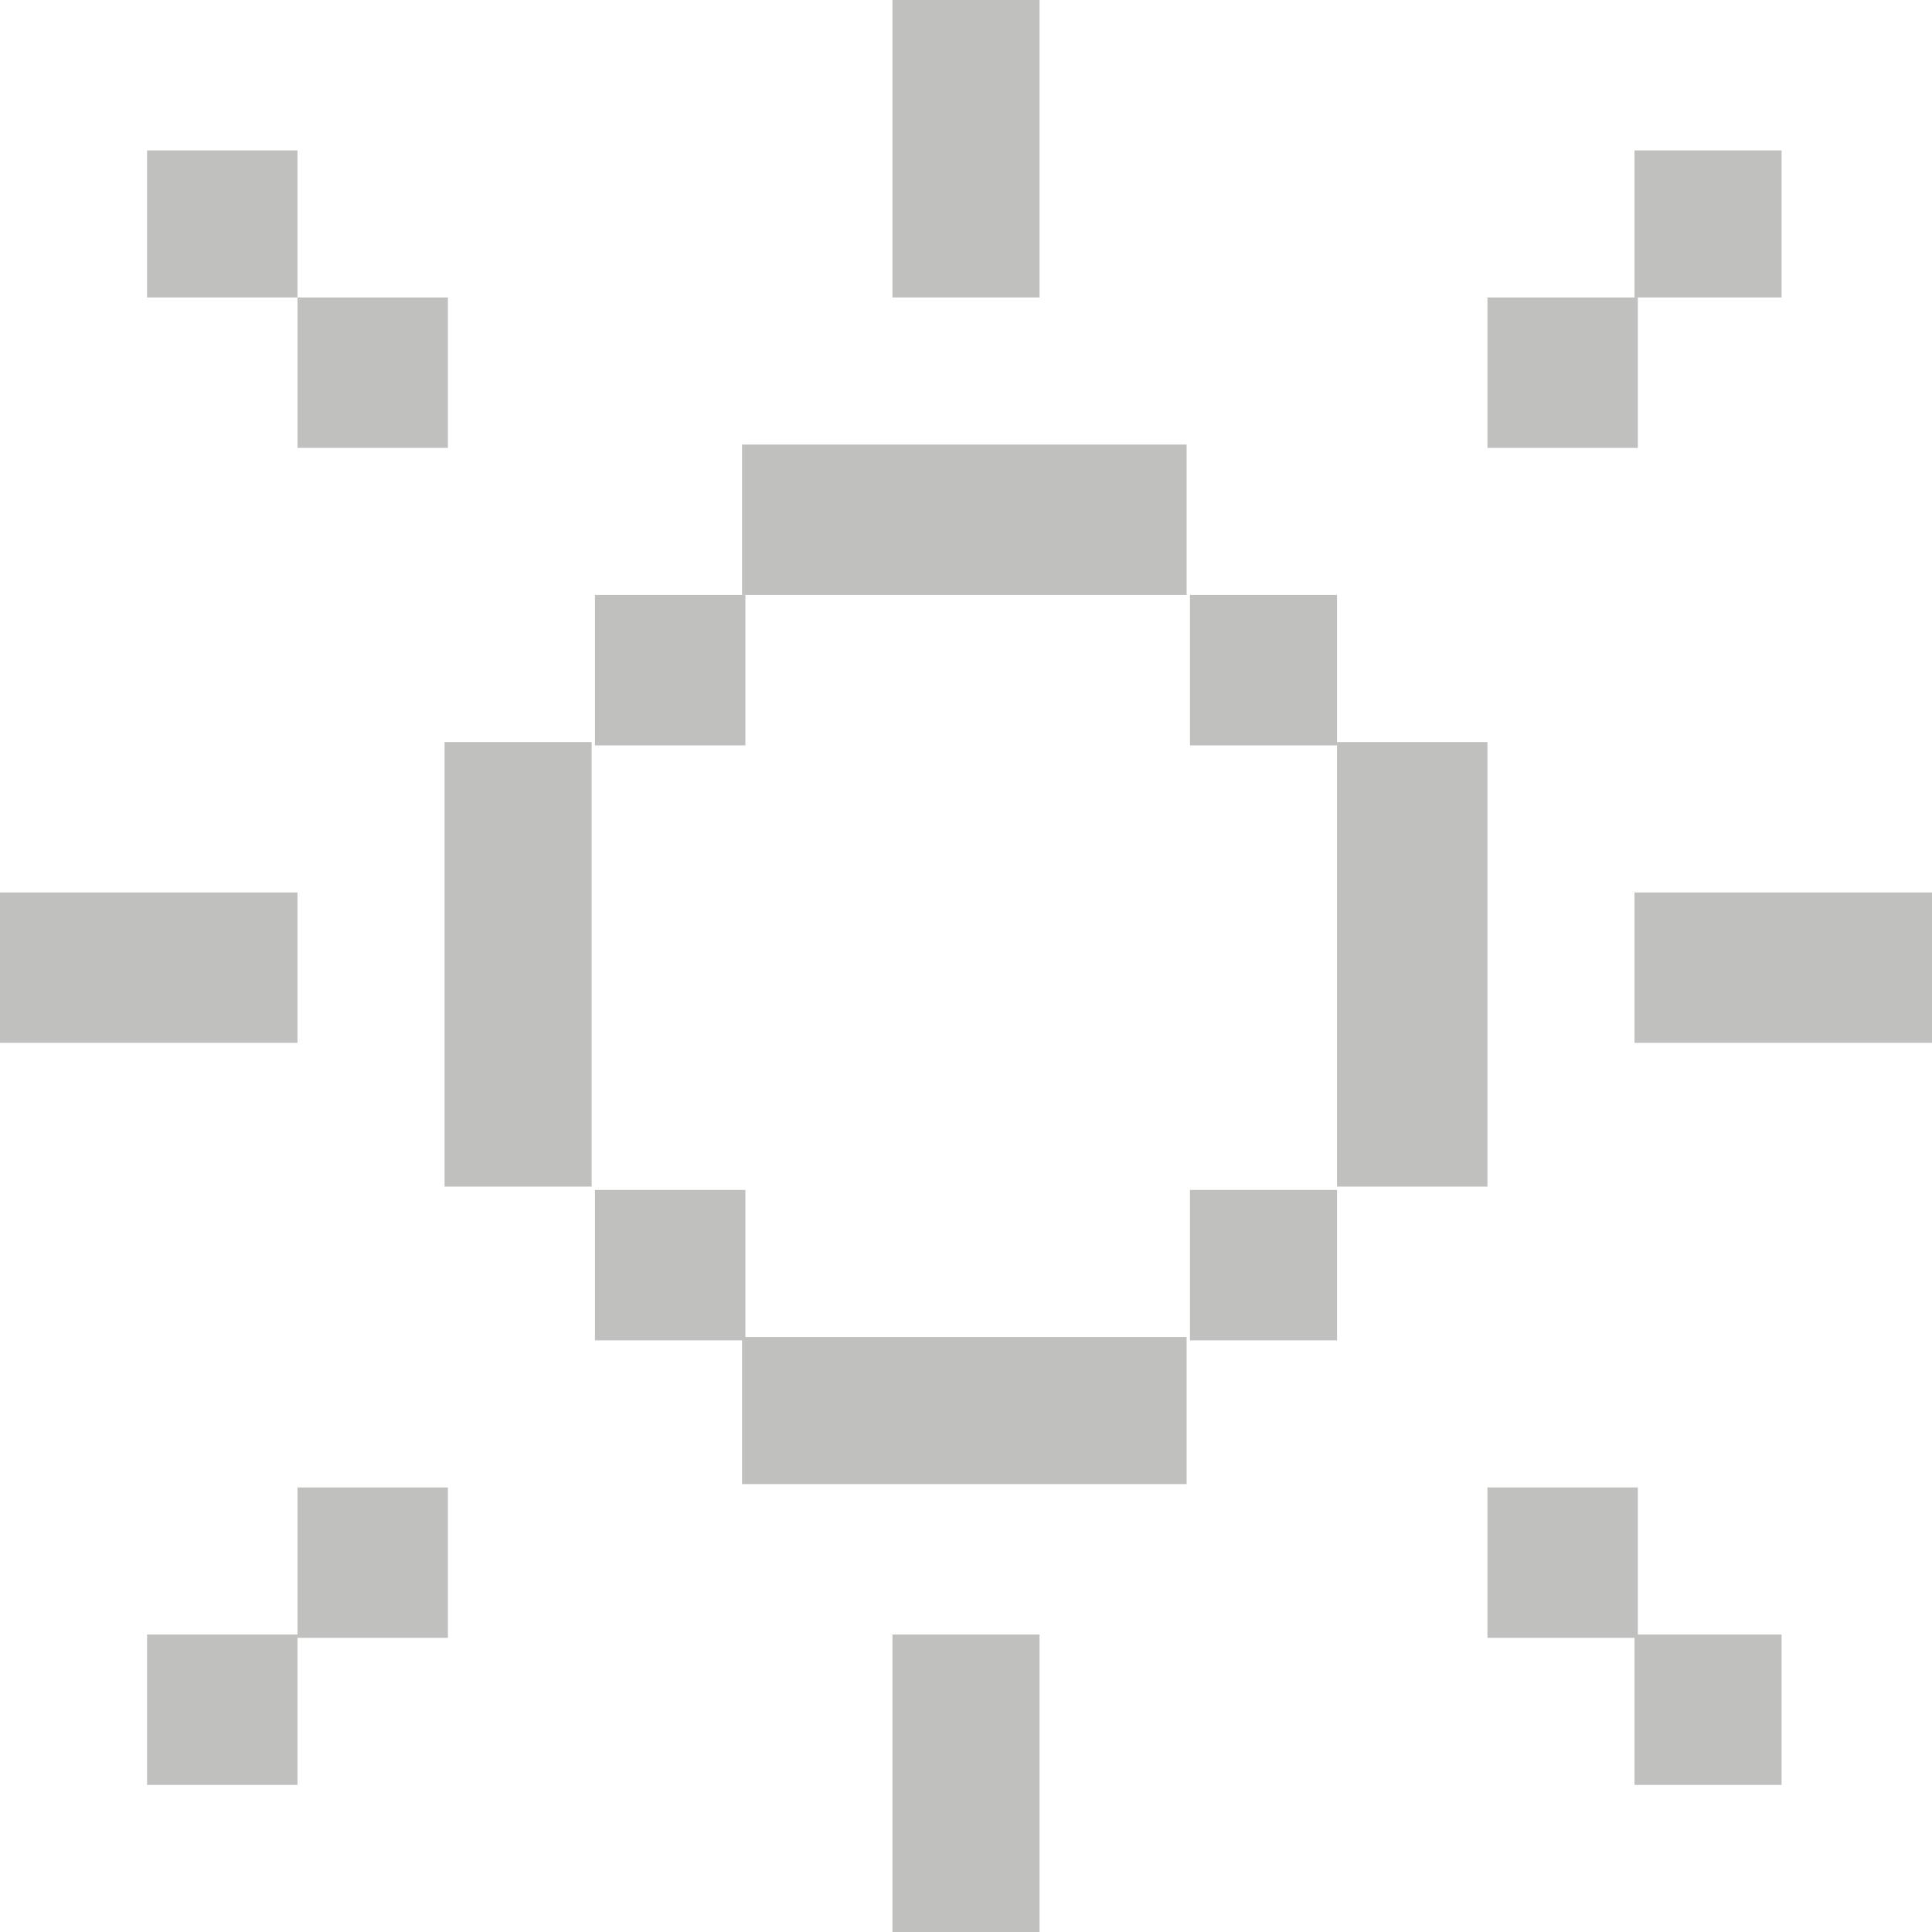 <svg xmlns="http://www.w3.org/2000/svg" viewBox="0 0 5.78 5.78"><defs><style>.cls-1{fill:#c0c0bf;}</style></defs><g id="Layer_2" data-name="Layer 2"><g id="Layer_1-2" data-name="Layer 1"><rect class="cls-1" x="2.67" width="0.44" height="0.89"/><rect class="cls-1" x="2.67" y="4.89" width="0.44" height="0.89"/><rect class="cls-1" x="4.89" y="2.67" width="0.89" height="0.45"/><rect class="cls-1" y="2.67" width="0.89" height="0.45"/><rect class="cls-1" x="1.33" y="2.22" width="0.44" height="1.33"/><rect class="cls-1" x="2.22" y="1.33" width="1.33" height="0.45"/><rect class="cls-1" x="1.78" y="1.78" width="0.45" height="0.45"/><rect class="cls-1" x="3.56" y="1.78" width="0.44" height="0.45"/><rect class="cls-1" x="4" y="2.22" width="0.45" height="1.33"/><rect class="cls-1" x="2.22" y="4" width="1.33" height="0.44"/><rect class="cls-1" x="3.56" y="3.56" width="0.44" height="0.45"/><rect class="cls-1" x="4.45" y="0.89" width="0.45" height="0.45"/><rect class="cls-1" x="4.89" y="0.45" width="0.44" height="0.44"/><rect class="cls-1" x="0.44" y="4.89" width="0.45" height="0.45"/><rect class="cls-1" x="0.89" y="4.45" width="0.45" height="0.45"/><rect class="cls-1" x="4.45" y="4.45" width="0.45" height="0.45"/><rect class="cls-1" x="4.89" y="4.89" width="0.44" height="0.45"/><rect class="cls-1" x="0.44" y="0.45" width="0.45" height="0.44"/><rect class="cls-1" x="0.89" y="0.89" width="0.45" height="0.45"/><rect class="cls-1" x="1.78" y="3.56" width="0.45" height="0.45"/></g></g></svg>